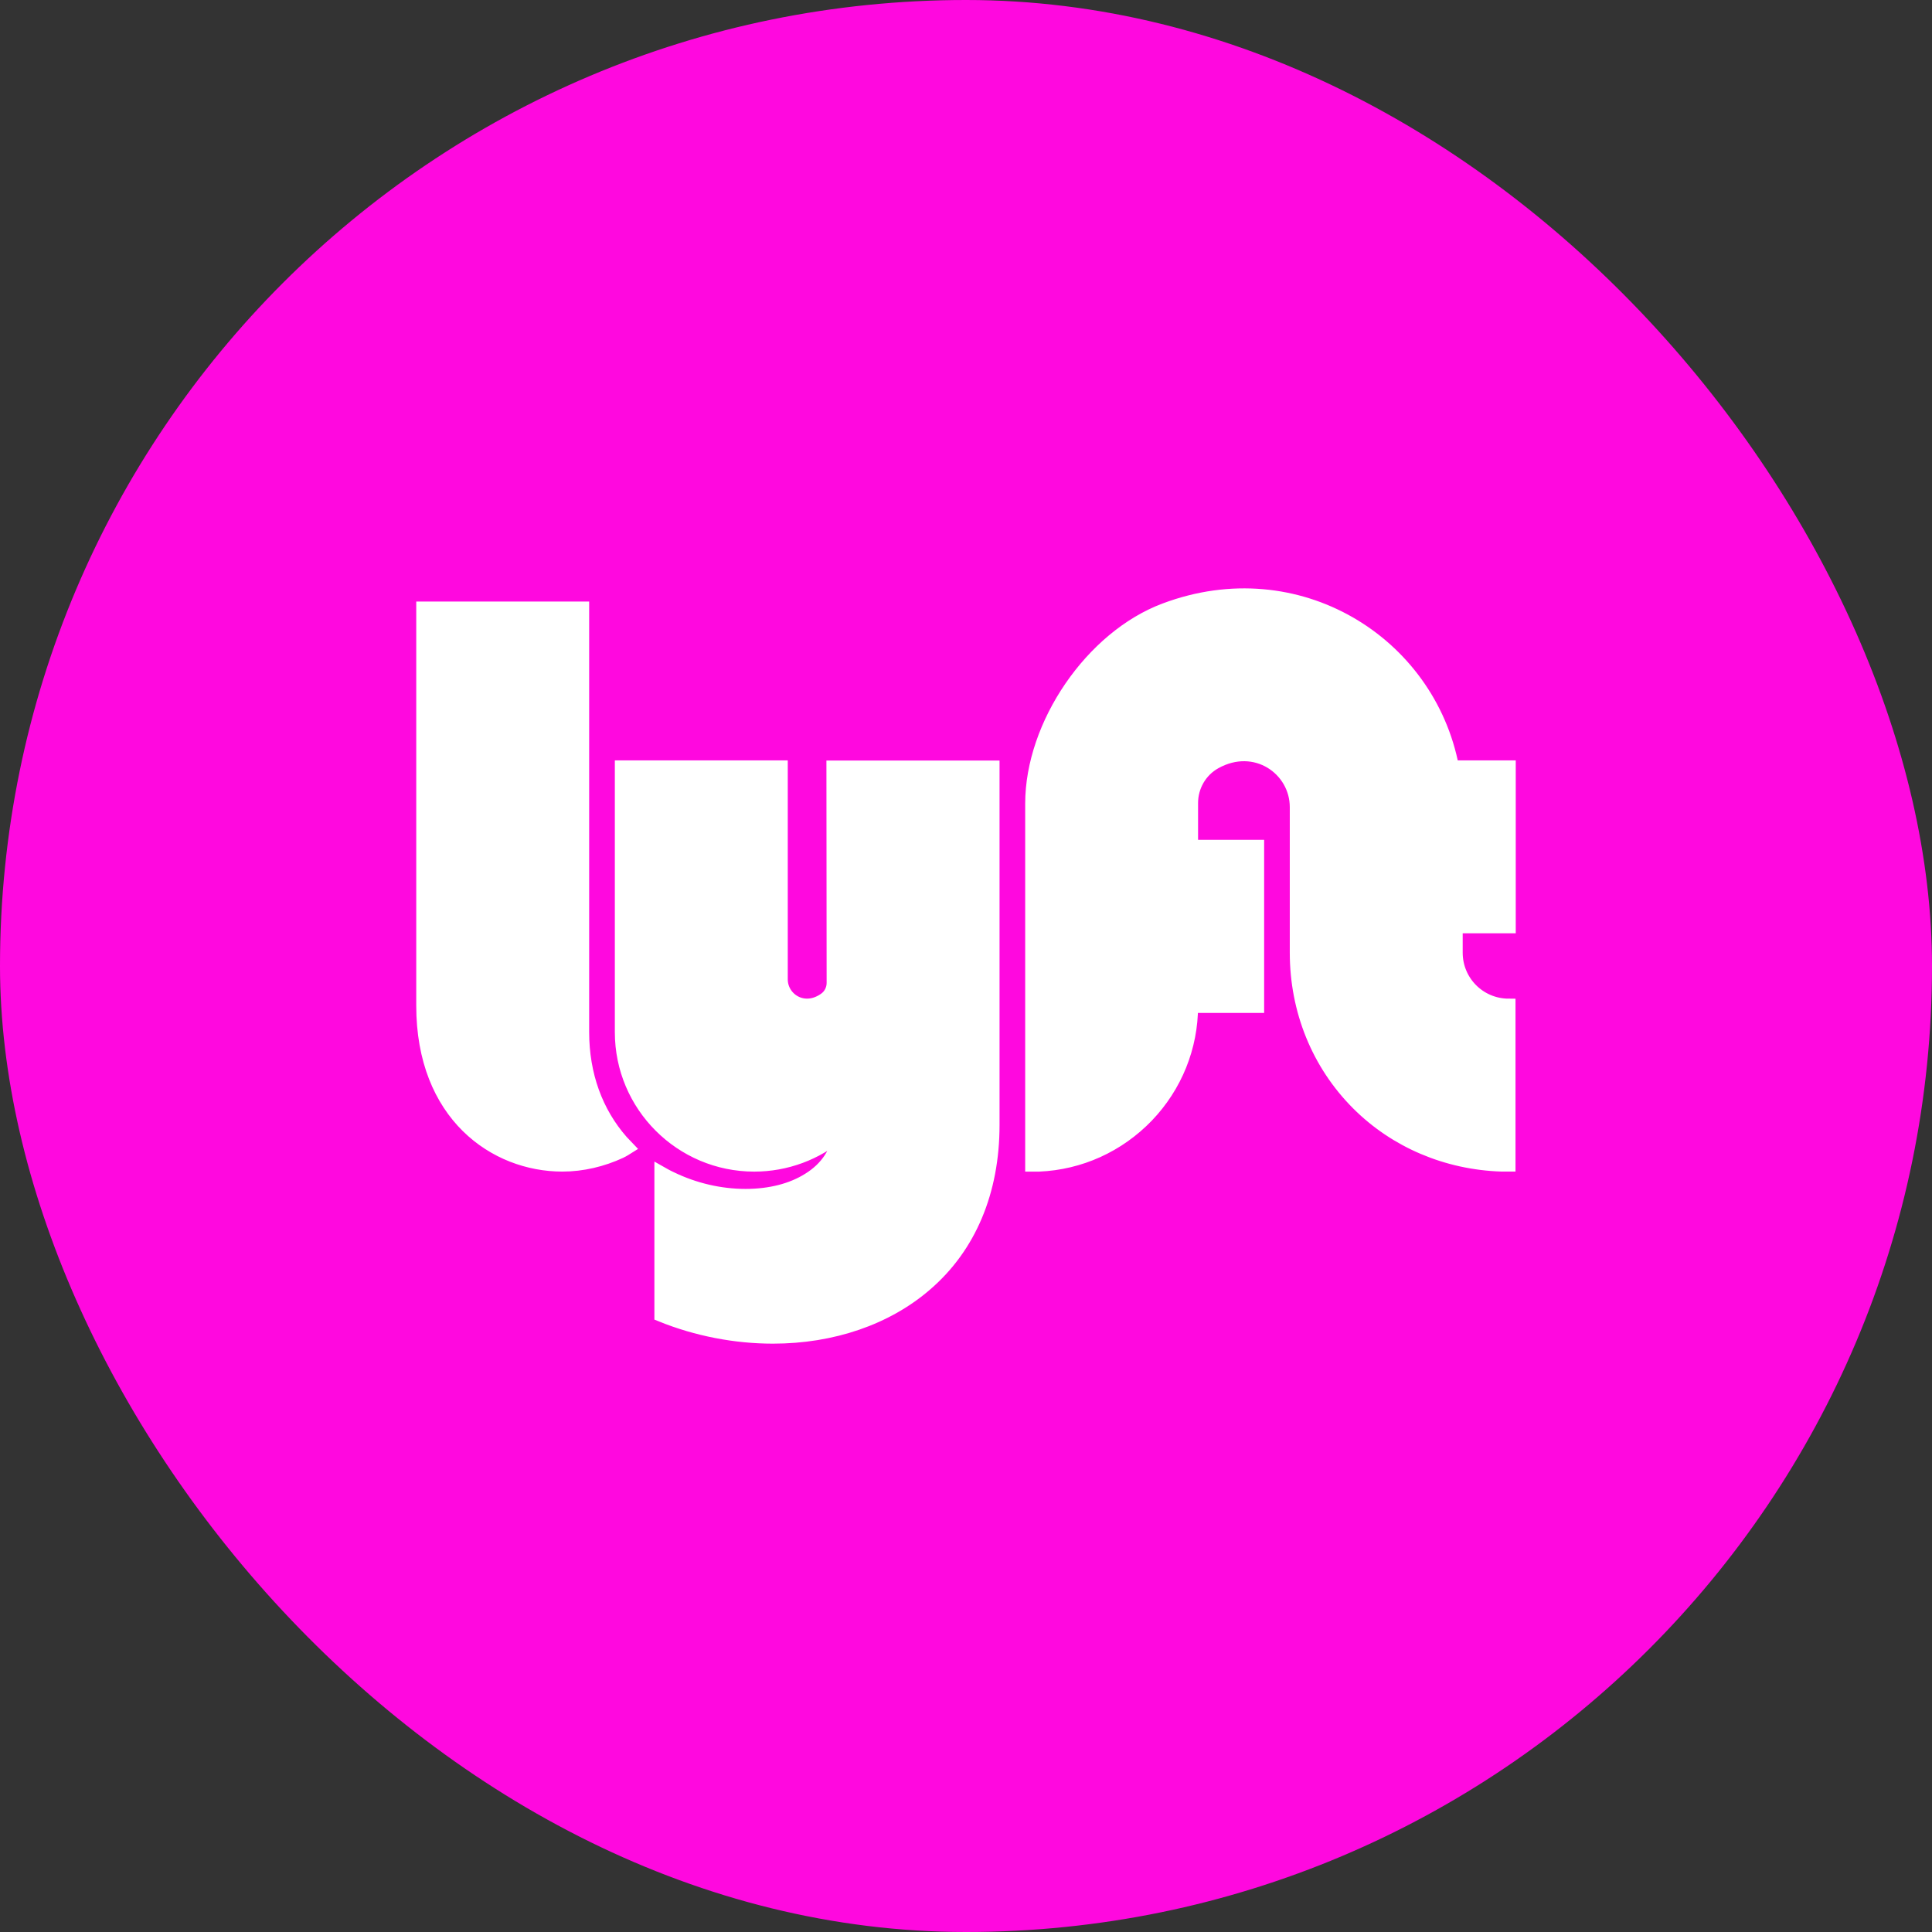 <svg fill="#ffffff" viewBox="-12.48 -12.48 56.96 56.96" xmlns="http://www.w3.org/2000/svg" stroke="#ffffff" stroke-width="0.416"><rect x="-12.48" y="-12.48" width="56.96" height="56.96" fill="#333333" stroke="none"/><g id="SVGRepo_bgCarrier" stroke-width="0"><rect x="-12.48" y="-12.48" width="56.96" height="56.96" rx="28.48" fill="#FF08DF" strokewidth="0"></rect></g><g id="SVGRepo_tracerCarrier" stroke-linecap="round" stroke-linejoin="round"></g><g id="SVGRepo_iconCarrier"> <path d="M32 14.828v-4.682h-1.672c-0.698-3.677-4.563-6.099-8.453-4.641-2.167 0.807-3.922 3.391-3.922 5.708v10.641h0.182c0.005 0 0.005 0 0.010 0s0.005 0 0.005 0c1.208-0.052 2.333-0.563 3.177-1.438 0.844-0.88 1.307-2.031 1.307-3.24h1.948v-4.688h-1.948v-1.292c0-0.5 0.266-0.964 0.703-1.208 1.198-0.667 2.417 0.193 2.417 1.328v4.292c0 1.698 0.641 3.276 1.807 4.443 1.109 1.109 2.615 1.75 4.234 1.802 0 0 0.005 0 0.005 0s0 0 0.005 0h0.188v-4.682c-0.87-0.005-1.557-0.708-1.557-1.563v-0.781zM4.682 17.953v-12.49h-4.682v11.708c0 3.214 2.125 4.682 4.099 4.682 0.589 0 1.177-0.141 1.703-0.385 0.078-0.036 0.203-0.115 0.203-0.115s-0.12-0.125-0.167-0.177c-0.75-0.854-1.156-1.964-1.156-3.229zM12.099 16.5c0 0.193-0.094 0.38-0.255 0.49-0.63 0.443-1.307 0-1.307-0.599v-6.245h-4.682v7.807c0 2.151 1.75 3.901 3.901 3.901 0.932 0 1.833-0.333 2.536-0.938-0.073 0.578-0.391 1.057-0.922 1.385-0.495 0.313-1.141 0.479-1.87 0.479-0.75 0-1.51-0.177-2.198-0.51 0 0-0.125-0.057-0.281-0.146v4.161c1.042 0.422 2.182 0.641 3.286 0.641 1.75 0 3.344-0.547 4.495-1.542 1.292-1.109 1.979-2.74 1.979-4.698v-10.536h-4.688z"></path> </g></svg>